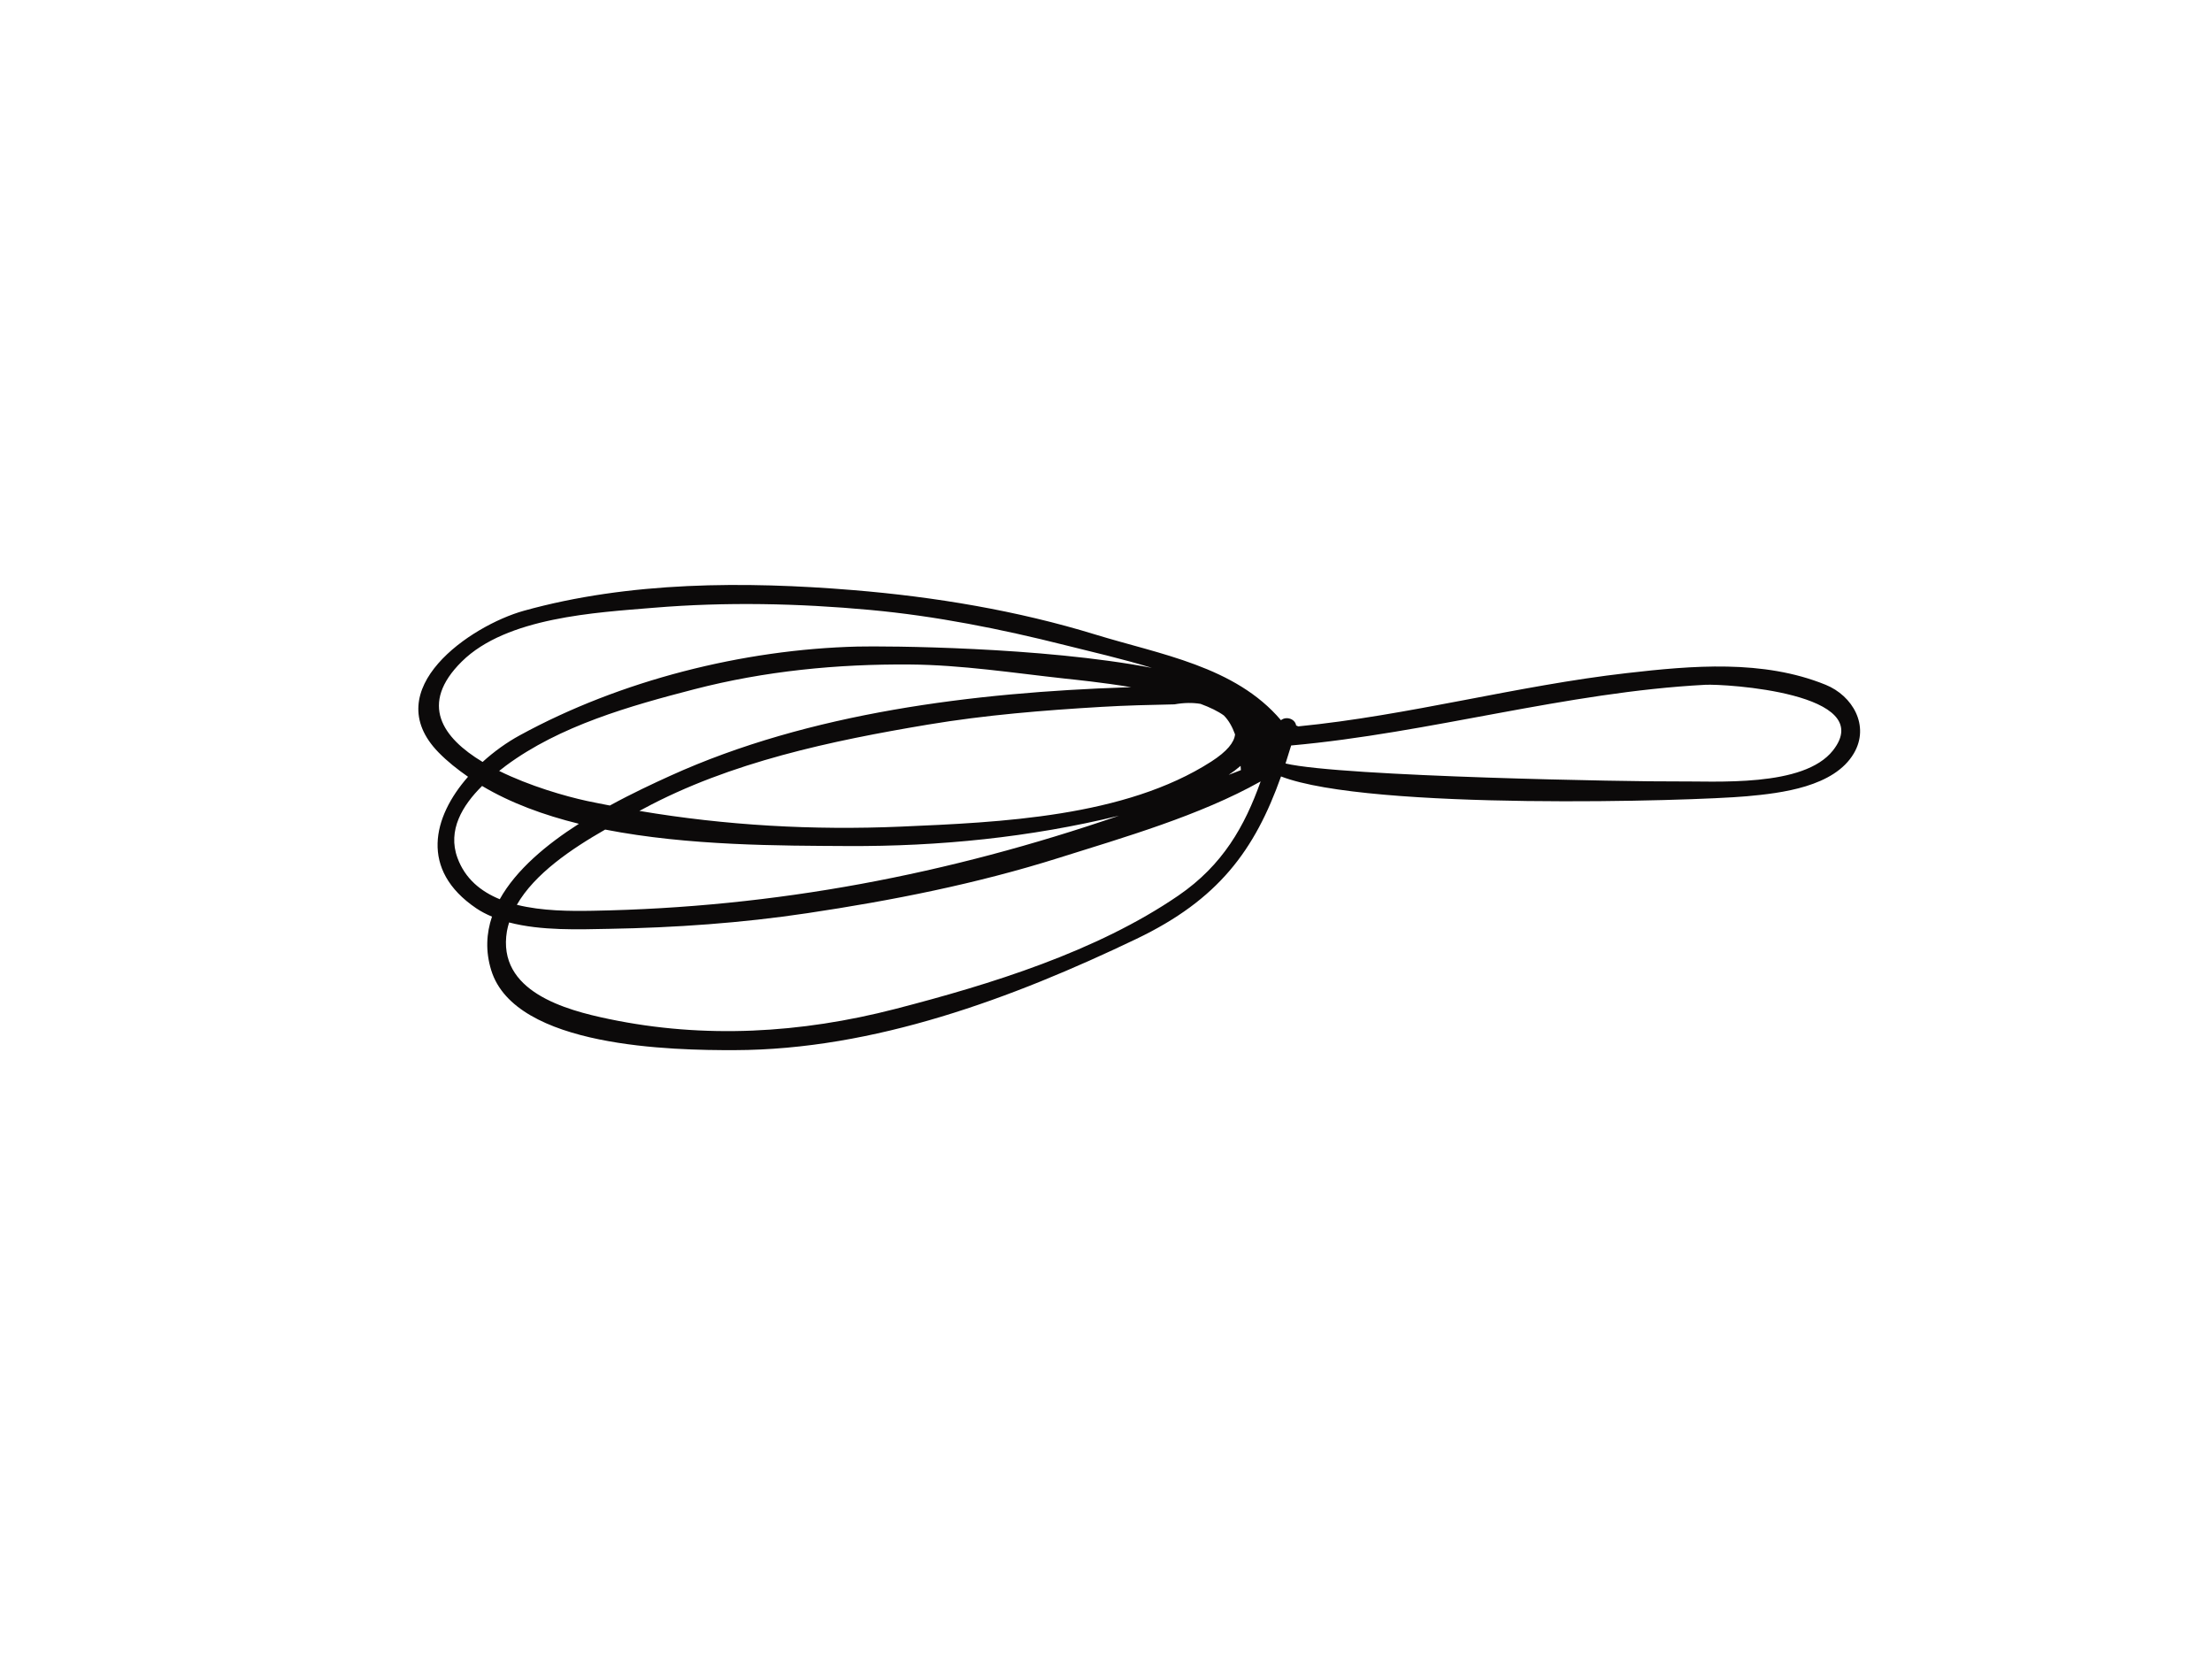 <?xml version="1.0" encoding="utf-8"?>
<!-- Generator: Adobe Illustrator 17.0.0, SVG Export Plug-In . SVG Version: 6.00 Build 0)  -->
<!DOCTYPE svg PUBLIC "-//W3C//DTD SVG 1.1//EN" "http://www.w3.org/Graphics/SVG/1.1/DTD/svg11.dtd">
<svg version="1.1" id="Layer_1" xmlns="http://www.w3.org/2000/svg" xmlns:xlink="http://www.w3.org/1999/xlink" x="0px" y="0px"
	 width="800px" height="600px" viewBox="0 0 800 600" enable-background="new 0 0 800 600" xml:space="preserve">
<g>
	<path fill="none" d="M605.368,282.605c15.283-0.143,46.958,2.273,57.564-11.212c16.363-20.813-39.26-24.099-46.163-23.729
		c-50.604,2.679-99.419,17.414-149.805,21.949c-0.672,2.225-1.344,4.403-2.035,6.515
		C485.221,280.91,592.102,282.746,605.368,282.605z"/>
	<path fill="none" d="M448.783,278.533c-0.009-0.55-0.085-1.004-0.114-1.544c-1.326,1.155-2.774,2.244-4.308,3.257
		C445.838,279.678,447.316,279.101,448.783,278.533z"/>
	<path fill="#0C0A0A" d="M177.658,350.906c8.645,28.076,66.01,28.948,88.017,28.891c50.462-0.123,100.413-18.72,145.307-40.225
		c29.696-14.213,42.83-32.072,52.318-58.757c32.13,12.367,148.934,8.939,168.497,7.159c12.461-1.127,31.57-3.38,38.682-15.53
		c5.833-9.952-0.426-20.822-10.227-24.79c-22.612-9.186-48.227-6.931-71.853-4.223c-39.961,4.564-78.822,15.34-118.896,19.279
		c-0.238-0.123-0.474-0.255-0.739-0.322c-0.369-2.452-3.656-3.446-5.483-1.912c-16.59-19.554-43.757-23.796-67.185-31.003
		c-28.2-8.665-58.122-13.636-87.524-16.051c-39.203-3.229-81.02-3.144-119.124,7.471c-19.204,5.351-53.095,28.398-30.851,51.22
		c3.191,3.267,6.837,6.145,10.672,8.815c-12.784,14.536-17.566,33.673,2.983,47.574c1.761,1.193,3.674,2.168,5.681,3.011
		C175.888,337.583,175.537,344.051,177.658,350.906z M466.964,269.612c50.386-4.535,99.201-19.27,149.805-21.949
		c6.903-0.369,62.525,2.917,46.163,23.729c-10.606,13.485-42.281,11.07-57.564,11.212c-13.267,0.142-120.147-1.695-140.439-6.477
		C465.62,274.015,466.292,271.838,466.964,269.612z M426.209,323.872c-29.668,20.33-67.989,32.129-102.438,41.03
		c-34.09,8.806-69.004,10.851-103.51,3.646c-15.624-3.248-40.595-9.924-36.921-31.78c0.19-1.079,0.483-2.13,0.786-3.153
		c11.676,3.068,25.425,2.509,36.126,2.311c23.928-0.417,47.99-2.102,71.654-5.653c30.804-4.602,61.314-10.634,91.038-20.009
		c23.532-7.414,51.04-15.321,72.989-27.659C450.185,298.787,442.259,312.869,426.209,323.872z M218.869,300.028
		c30.302,5.918,63.445,5.814,87.705,5.956c33.02,0.171,66.03-3.134,98.102-10.965c-61.645,21.173-124.095,33.209-190.305,34.373
		c-8.115,0.142-18.313,0.123-27.442-2.159C193.358,316.003,206.672,306.997,218.869,300.028z M212.373,289.697
		c-7.983-1.733-20.766-5.407-31.845-10.88c0.805-0.644,1.619-1.269,2.405-1.866c19.554-14.507,44.97-21.666,68.236-27.689
		c25.492-6.591,51.57-9.138,77.866-8.939c18.787,0.143,37.375,3.05,56.002,5.086c3.817,0.416,13.484,1.373,24.052,3.115
		c-0.634,0.029-1.25,0.048-1.875,0.067c-54.78,1.866-114.436,9.1-164.794,31.977c-6.051,2.746-13.806,6.354-21.855,10.757
		C217.836,290.786,215.1,290.284,212.373,289.697z M448.783,278.533c-1.467,0.568-2.945,1.145-4.422,1.713
		c1.534-1.013,2.983-2.102,4.308-3.257C448.698,277.529,448.775,277.983,448.783,278.533z M434.201,254.566
		c3.381,1.25,6.269,2.633,8.437,4.204c1.724,1.751,3.04,4.062,4.035,6.837c-0.303,2.878-2.851,6.126-8.589,9.82
		c-31.268,20.103-76.493,21.987-112.334,23.531c-31.628,1.363-63.331-0.407-94.504-5.681c0.501-0.266,1.013-0.54,1.496-0.796
		c31.362-16.884,68.027-24.591,102.836-30.415c20.738-3.466,41.751-5.17,62.725-6.41c8.806-0.53,17.631-0.729,26.447-0.918
		C428.321,254.102,431.436,254.102,434.201,254.566z M167.014,239.254c16.221-16.031,48.464-17.708,69.524-19.459
		c25.889-2.15,52.28-1.591,78.141,0.795c23.749,2.188,47.317,6.893,70.413,12.707c9.621,2.424,20.653,4.915,31.504,8.248
		c-39.828-7.632-96.369-7.944-106.454-7.708c-41.4,1.032-85.802,12.224-122.107,32.072c-4.715,2.557-9.337,5.881-13.494,9.659
		C160.083,266.876,151.448,254.661,167.014,239.254z M165.443,310.246c-3.664-10,1.847-18.996,8.911-25.994
		c10.293,6.136,22.262,10.539,35.017,13.683c-11.733,7.491-22.707,16.647-28.625,27.281
		C173.889,322.404,168.208,317.812,165.443,310.246z"/>
</g>
</svg>
